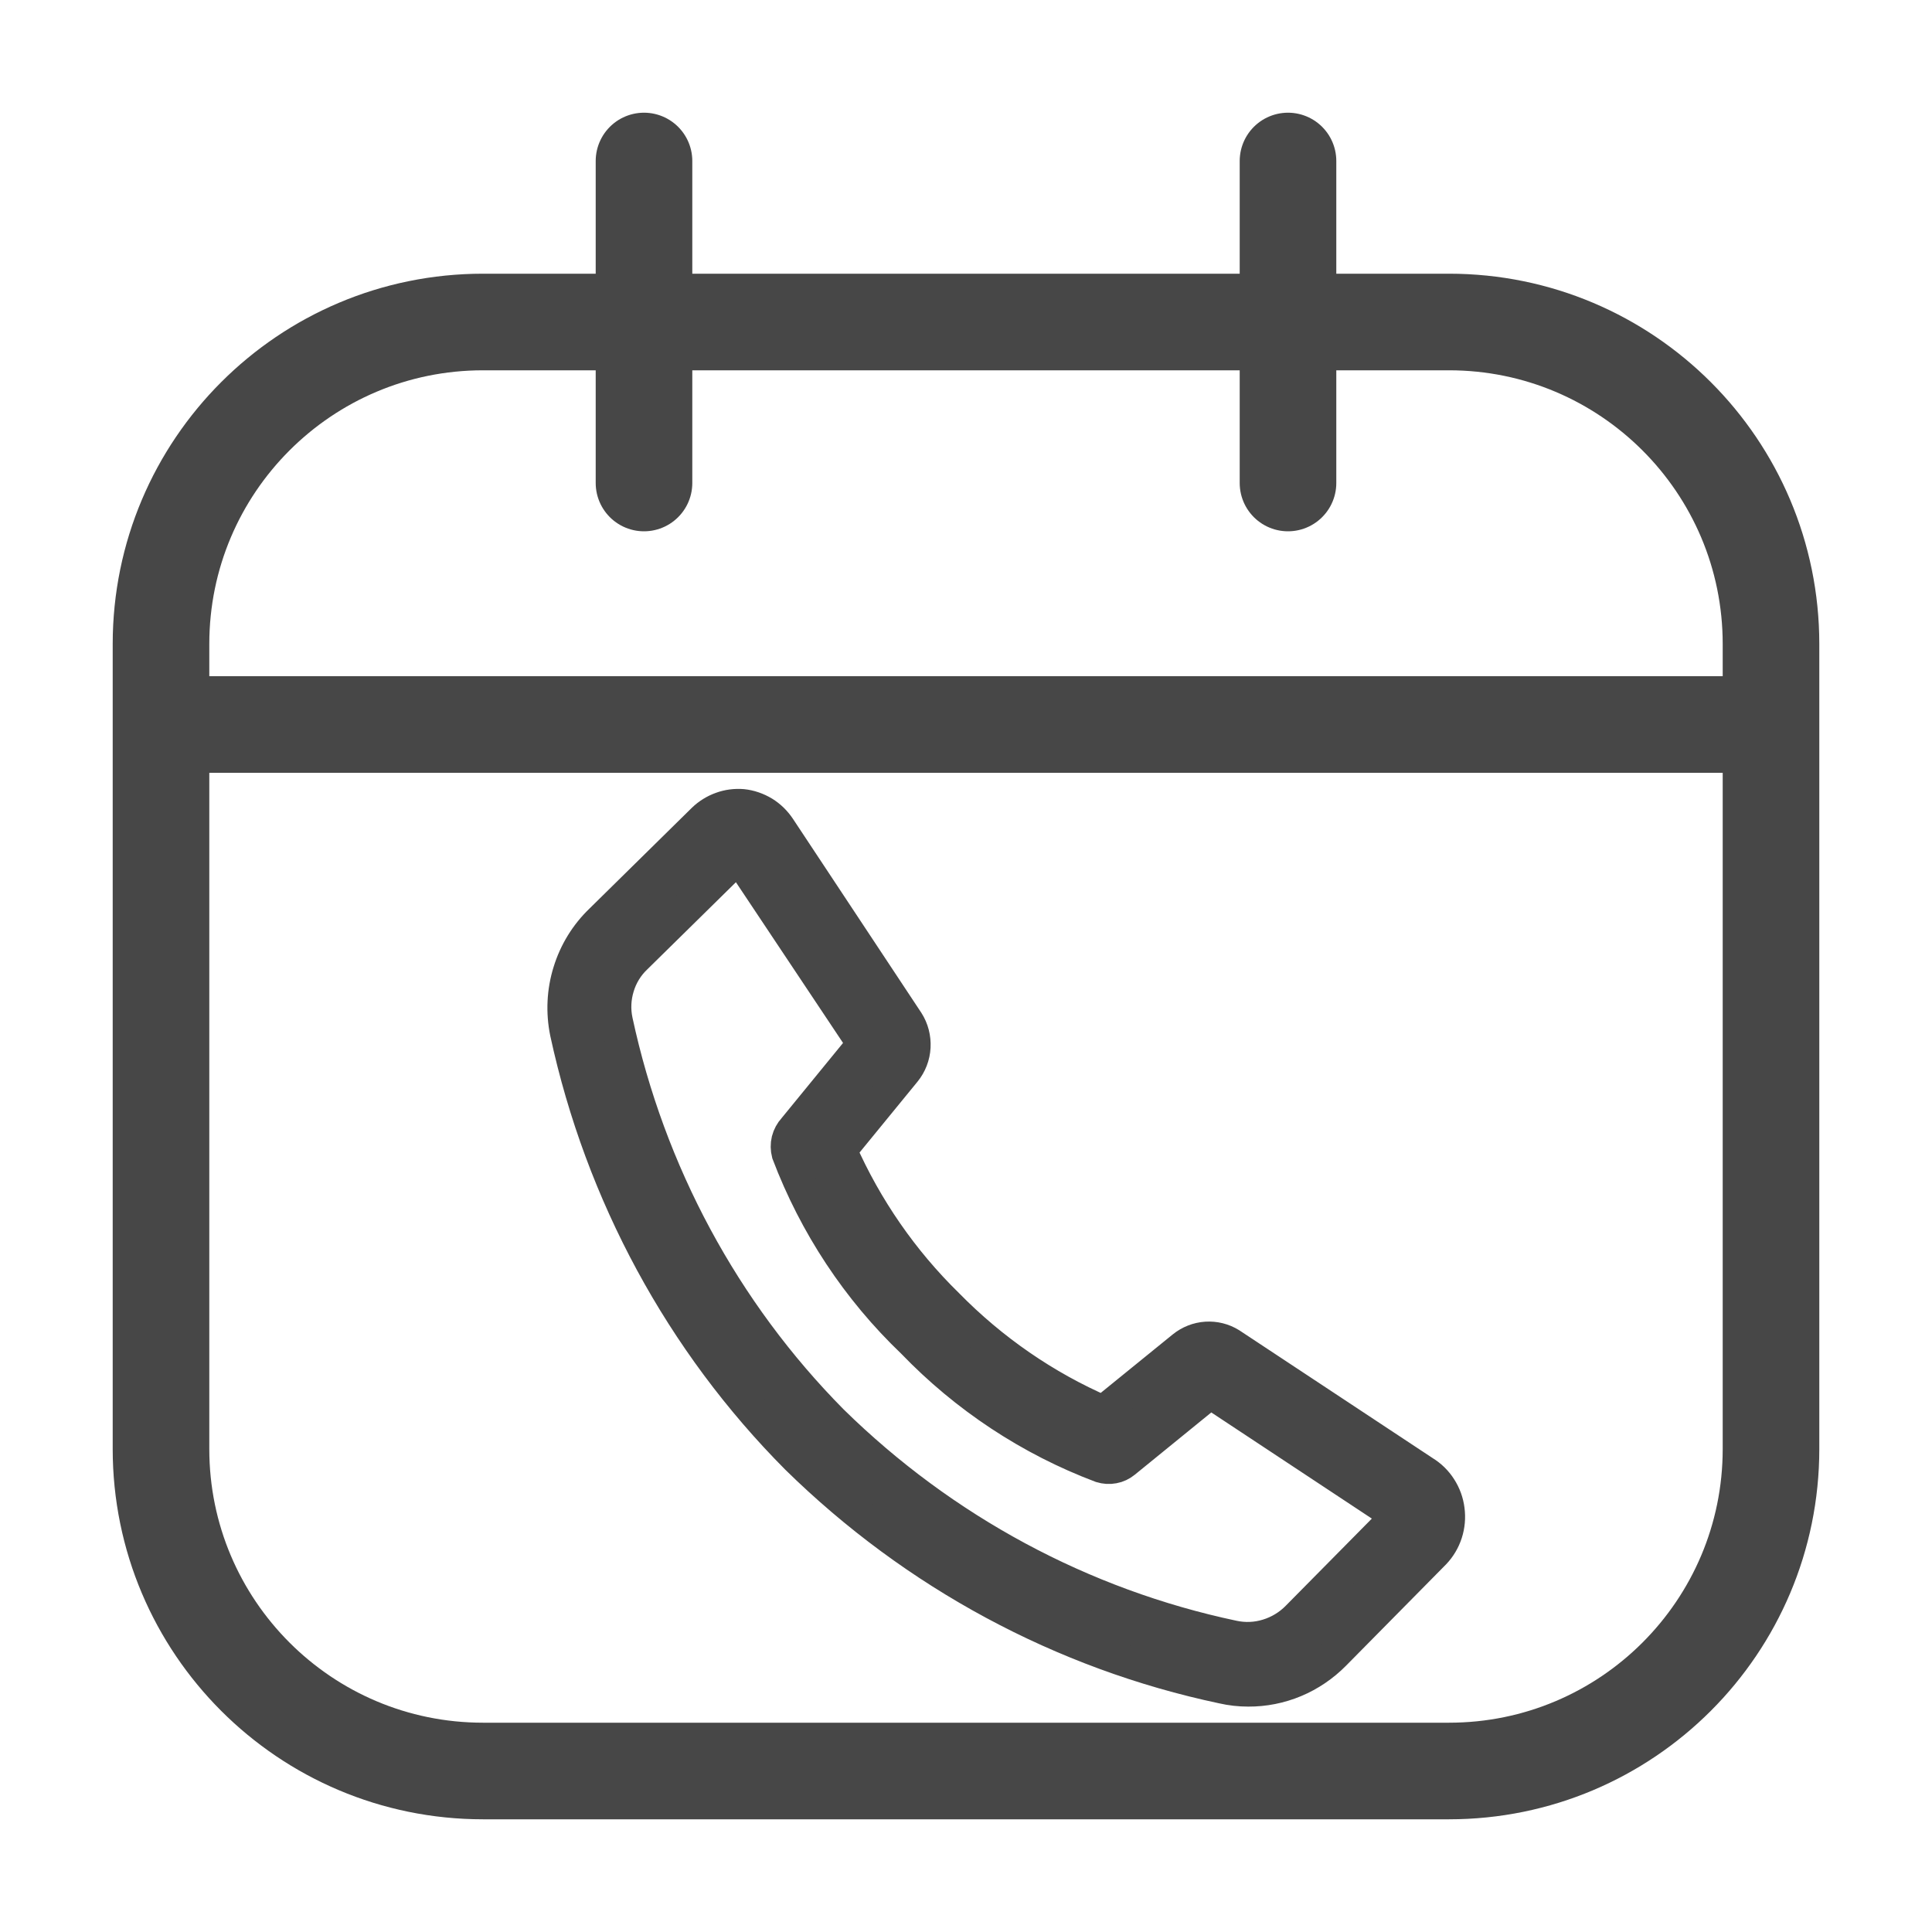<svg width="24" height="24" viewBox="0 0 24 24" fill="none" xmlns="http://www.w3.org/2000/svg">
<path d="M8 2V6M16 2V6M2 9H22M6 4H18C20.209 4 22 5.791 22 8V18C22 20.209 20.209 22 18 22H6C3.791 22 2 20.209 2 18V8C2 5.791 3.791 4 6 4Z" stroke="#474747" stroke-width="1.2" stroke-linecap="round" stroke-linejoin="round"/>
<path d="M15.506 21C15.399 21 15.292 20.988 15.187 20.964C13.197 20.543 11.363 19.555 9.896 18.115C8.461 16.672 7.466 14.835 7.031 12.825C6.98 12.575 6.992 12.315 7.068 12.071C7.143 11.827 7.278 11.607 7.461 11.431L8.734 10.178C8.799 10.115 8.877 10.067 8.961 10.037C9.045 10.006 9.135 9.995 9.224 10.002C9.317 10.012 9.406 10.043 9.486 10.091C9.566 10.14 9.634 10.207 9.686 10.286L11.278 12.691C11.338 12.785 11.366 12.895 11.36 13.007C11.354 13.118 11.313 13.224 11.243 13.31L10.444 14.287C10.762 15.007 11.213 15.658 11.771 16.204C12.326 16.77 12.982 17.223 13.704 17.536L14.694 16.732C14.777 16.665 14.878 16.625 14.984 16.618C15.09 16.611 15.195 16.637 15.286 16.693L17.69 18.282C17.772 18.332 17.843 18.401 17.895 18.483C17.948 18.565 17.982 18.658 17.994 18.755C18.007 18.853 17.998 18.952 17.968 19.045C17.938 19.138 17.887 19.224 17.82 19.294L16.579 20.551C16.438 20.694 16.27 20.808 16.086 20.885C15.902 20.962 15.705 21.001 15.506 21ZM9.174 10.647L7.9 11.9C7.797 11.998 7.721 12.122 7.68 12.259C7.638 12.396 7.631 12.541 7.661 12.682C8.066 14.567 8.996 16.293 10.339 17.65C11.719 19.005 13.444 19.933 15.318 20.329C15.46 20.36 15.607 20.354 15.746 20.311C15.884 20.269 16.011 20.193 16.114 20.088L17.355 18.832L15.035 17.298L13.971 18.164C13.931 18.197 13.883 18.22 13.832 18.229C13.78 18.239 13.728 18.235 13.678 18.22C12.795 17.887 11.995 17.359 11.335 16.673C10.652 16.021 10.123 15.22 9.785 14.329C9.771 14.275 9.77 14.218 9.783 14.164C9.797 14.11 9.824 14.06 9.861 14.02L10.721 12.968L9.174 10.647Z" fill="#474747" stroke="#474747" stroke-width="0.4"/>
</svg>
